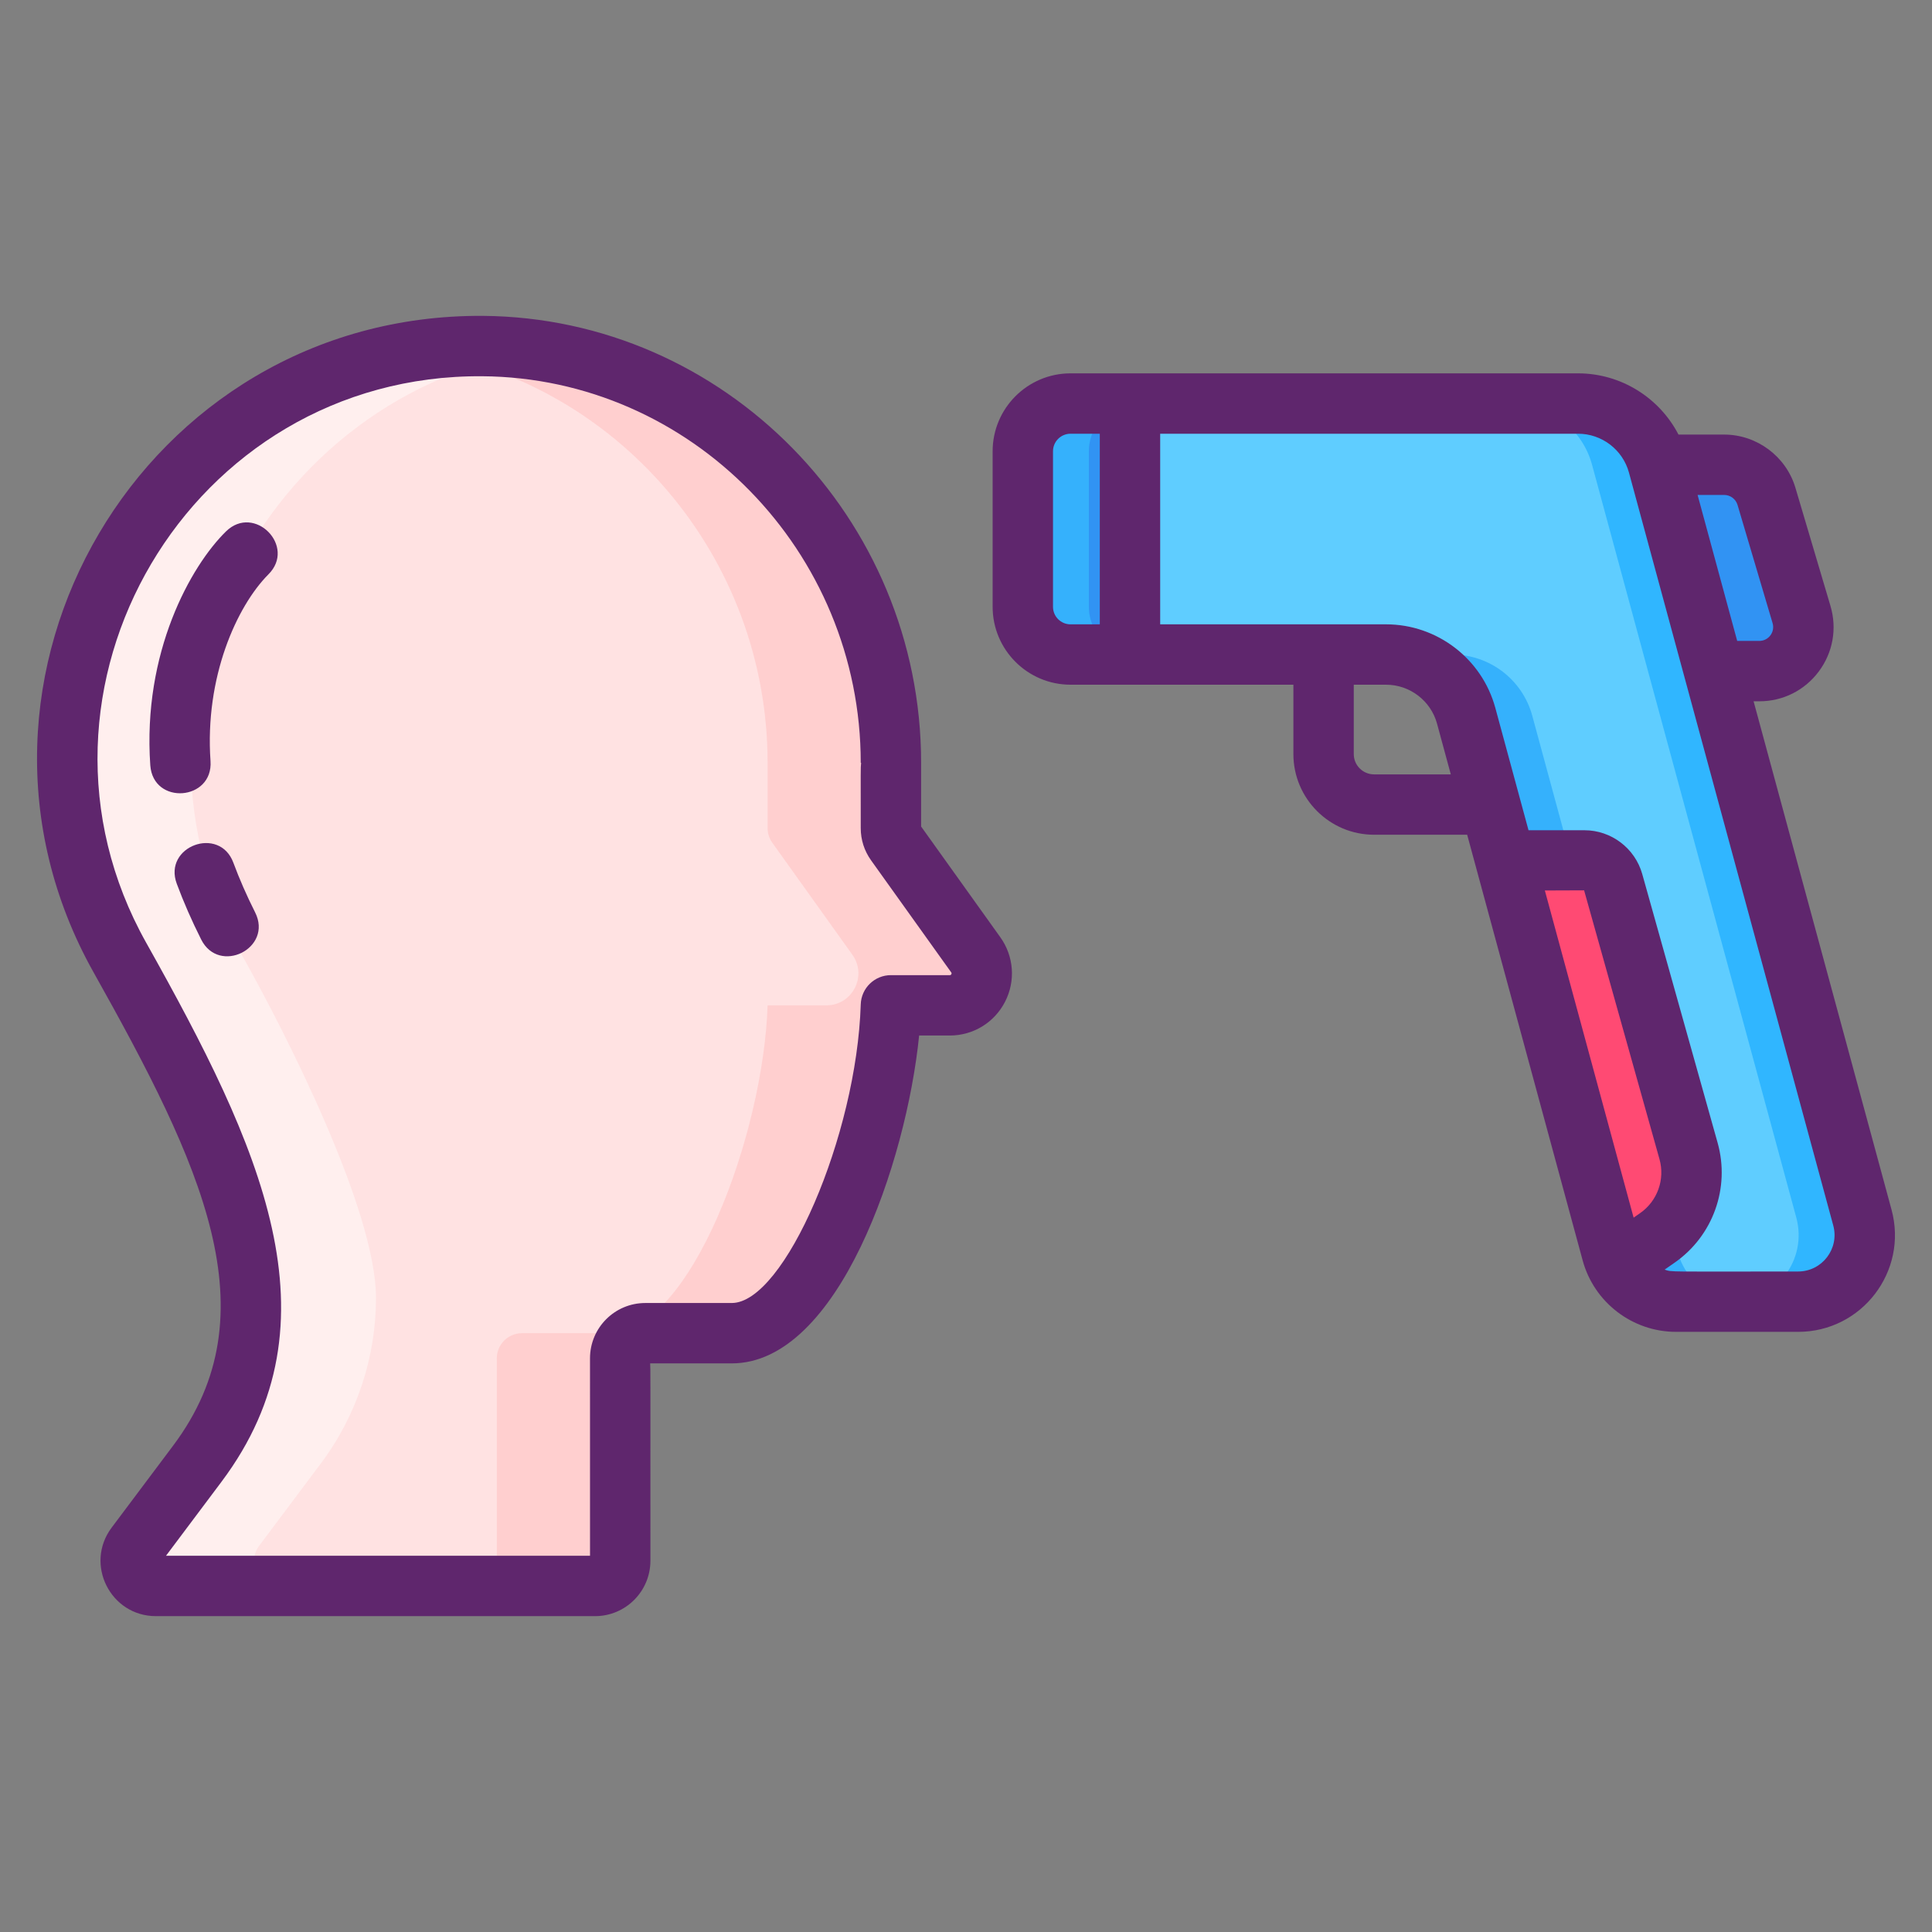 <?xml version="1.0" encoding="utf-8"?>
<!-- Generator: Adobe Illustrator 24.0.0, SVG Export Plug-In . SVG Version: 6.00 Build 0)  -->
<svg version="1.1" id="Icon_Set" xmlns="http://www.w3.org/2000/svg" xmlns:xlink="http://www.w3.org/1999/xlink" x="0px" y="0px"
	 viewBox="0 0 256 256" enable-background="new 0 0 256 256" xml:space="preserve">
<rect x="0" y="0" width="256" height="256" fill="#808080" stroke="none"/>
<g>
	<g>
		<g>
			<path fill="#3193F3" d="M227.621,88.926h5.493c3.903,0,6.706-3.756,5.597-7.497l-4.646-15.667
				c-0.735-2.478-3.012-4.178-5.597-4.178h-8.758h-7.903l4.538,27.342H227.621z"/>
			<path fill="#5FCDFF" d="M238.252,172.48h-16.159c-2.604,0-4.991-1.138-6.626-2.995l-0.012-0.018
				c-0.461-0.52-0.864-1.103-1.185-1.728c-0.298-0.555-0.531-1.15-0.701-1.775l-14.092-51.955l-5.201-19.171
				c-1.302-4.787-5.651-8.108-10.619-8.108h-41.809c-3.491,0-6.322-2.831-6.322-6.322V59.789c0-3.491,2.831-6.316,6.322-6.316h67.25
				c4.968,0,9.317,3.322,10.613,8.108l6.818,25.149l0.595,2.195l19.65,72.41C248.298,166.951,244.072,172.48,238.252,172.48z"/>
			<path fill="#3193F3" d="M149.729,53.473V86.73h-7.881c-3.491,0-6.322-2.831-6.322-6.322V59.789c0-3.491,2.831-6.316,6.322-6.316
				H149.729z"/>
			<path fill="#FF4A73" d="M215.456,169.467c-0.461-0.52-0.864-1.103-1.185-1.728L215.456,169.467z"/>
			<path fill="#35B1FC" d="M144.283,59.789v20.619c0,3.491,2.831,6.322,6.322,6.322h-8.757c-3.491,0-6.322-2.831-6.322-6.322V59.789
				c0-3.491,2.831-6.316,6.322-6.316h8.757C147.114,53.473,144.283,56.298,144.283,59.789z"/>
			<path fill="#35B1FC" d="M230.85,172.48h-8.757c-2.604,0-4.991-1.138-6.626-2.995l-0.012-0.018
				c-0.461-0.52-0.864-1.103-1.185-1.728c-0.298-0.555-0.531-1.15-0.701-1.775l-14.092-51.955l-5.201-19.171
				c-1.302-4.787-5.651-8.108-10.619-8.108h8.757c4.968,0,9.317,3.322,10.619,8.108l5.201,19.171l14.092,51.955
				c0.169,0.625,0.403,1.22,0.701,1.775c0.321,0.625,0.724,1.208,1.185,1.728l0.012,0.018
				C225.858,171.341,228.246,172.48,230.85,172.48z"/>
			<path fill="#FF4A73" d="M219.606,164.033l-5.336,3.707c-0.298-0.555-0.531-1.15-0.701-1.775l-14.092-51.955h10.473
				c1.769,0,3.327,1.179,3.8,2.884l9.994,35.621C224.959,156.846,223.296,161.464,219.606,164.033z"/>
			<path fill="#30B6FF" d="M238.252,172.48h-8.757c5.82,0,10.047-5.528,8.523-11.144l-19.65-72.41l-0.595-2.195l-6.818-25.149
				c-1.296-4.787-5.645-8.108-10.613-8.108h8.757c4.968,0,9.317,3.322,10.613,8.108l6.818,25.149l0.595,2.195l19.65,72.41
				C248.298,166.951,244.072,172.48,238.252,172.48z"/>
		</g>
		<g>
			<g>
				<g>
					<g>
						<g>
							<path id="XMLID_261_" fill="#FFE2E2" d="M129.292,126.515l-10.618-14.845c-0.405-0.566-0.622-1.241-0.622-1.937
								c0-2.539,0.001-8.722,0.001-8.66c0-30.072-24.054-54.998-54.125-55.22c-41.914-0.31-68.306,44.89-48.047,81.018
								c5.566,9.925,17.588,33.471,17.588,45.113c0,7.684-2.43,15.438-7.319,21.956l-8.157,10.875
								c-1.648,2.197-0.08,5.332,2.666,5.332l58.189,0c1.841,0,3.333-1.493,3.333-3.334c0-14.041-0.002-26.911-0.002-26.825
								c-0.001-1.841,1.492-3.334,3.333-3.334h11.449c10.916,0,20.565-26.459,21.091-43.443h7.797
								C129.293,133.212,131.296,129.317,129.292,126.515z"/>
							<path fill="#FFCFCF" d="M62.506,210.146h16.348c1.831,0,3.324-1.493,3.324-3.335c0-13.994,0-26.821,0-26.821
								c0-1.842,1.493-3.335,3.335-3.335h11.444c10.92,0,20.566-26.462,21.1-43.442h7.792c3.444,0,5.449-3.891,3.444-6.703
								l-10.615-14.844c-0.403-0.567-0.621-1.243-0.621-1.929c0-2.529,0-8.665,0-8.665c0-30.069-24.053-54.994-54.122-55.223
								c-2.964-0.022-5.853,0.185-8.653,0.61c26.375,3.989,46.428,27.159,46.428,54.613c0,0,0,6.136,0,8.665
								c0,0.686,0.218,1.362,0.621,1.929l10.615,14.844c2.005,2.812,0,6.703-3.444,6.703h-7.792
								c-0.534,16.98-10.179,43.442-21.1,43.442H69.165c-1.842,0-3.335,1.493-3.335,3.335c0,0,0,12.828,0,26.821
								C65.83,208.653,64.337,210.146,62.506,210.146z"/>
							<path fill="#FFEFEE" d="M15.882,126.87c5.569,9.929,17.59,33.47,17.59,45.109c0,7.684-2.43,15.443-7.324,21.961
								l-8.152,10.877c-1.646,2.191-0.087,5.33,2.659,5.33h16.348c-2.746,0-4.305-3.139-2.659-5.33l8.152-10.877
								c4.893-6.517,7.324-14.277,7.324-21.961c0-11.64-12.021-35.181-17.59-45.109c-18.822-33.567,2.637-74.971,39.398-80.409
								c-2.518-0.382-5.079-0.589-7.694-0.61C22.017,45.545-4.379,90.741,15.882,126.87z"/>
						</g>
					</g>
				</g>
			</g>
		</g>
	</g>
	<g>
		<path fill="#5F266D" d="M250.638,160.289l-18.278-67.363h0.755c3.135,0,6.008-1.44,7.883-3.952s2.439-5.677,1.549-8.682
			L237.9,64.624c-1.23-4.146-5.108-7.04-9.432-7.04h-6.06c-2.534-4.893-7.632-8.113-13.308-8.113h-67.25
			c-5.691,0-10.321,4.63-10.321,10.321v20.614c0,5.691,4.63,10.321,10.321,10.321h29.531v9.192c0,5.894,4.795,10.688,10.688,10.688
			h12.338l15.302,56.401c1.513,5.576,6.605,9.471,12.384,9.471h16.159C246.708,176.48,252.853,168.456,250.638,160.289z
			 M230.23,66.898l4.646,15.667c0.351,1.188-0.538,2.36-1.762,2.36h-2.926l-5.248-19.342h3.528
			C229.276,65.584,230.001,66.125,230.23,66.898z M139.529,80.406V59.792c0-1.28,1.041-2.321,2.321-2.321h3.879v25.257h-3.879
			C140.57,82.728,139.529,81.687,139.529,80.406z M182.07,102.608c-1.482,0-2.688-1.206-2.688-2.688v-9.192h4.279
			c3.149,0,5.928,2.123,6.754,5.161l1.823,6.72H182.07z M204.701,117.994l5.201-0.019l9.99,35.623
			c0.753,2.685-0.279,5.557-2.569,7.148l-0.86,0.598L204.701,117.994z M238.254,168.48c-17.508,0-16.645,0.095-17.681-0.25
			l1.316-0.915c5.086-3.534,7.38-9.915,5.707-15.878l-9.991-35.624c-0.959-3.416-4.105-5.801-7.652-5.801h-7.416l-4.401-16.222
			c-1.771-6.514-7.724-11.063-14.474-11.063h-29.932V57.471H209.1c3.15,0,5.926,2.121,6.749,5.161l27.067,99.752
			C243.75,165.455,241.441,168.48,238.254,168.48z"/>
		<path fill="#5F266D" d="M122.052,109.517l0.001-8.443c0-32.418-26.062-58.983-58.095-59.22
			c-45.072-0.257-73.325,48.173-51.565,86.974c14.341,25.578,23.703,45.186,10.558,62.713l-8.156,10.875
			c-3.624,4.832-0.172,11.732,5.866,11.732h58.188c4.043,0,7.333-3.29,7.333-7.334c-0.002-26.077,0.017-25.258-0.032-26.158h10.812
			c14.131,0,23.152-26.719,24.827-43.443h4.061c3.099,0,5.904-1.712,7.322-4.469c1.417-2.756,1.178-6.034-0.625-8.555
			L122.052,109.517z M126.056,129.085c-0.065,0.127-0.138,0.127-0.208,0.127h-7.797c-2.161,0-3.931,1.716-3.998,3.876
			c-0.538,17.38-10.123,39.567-17.092,39.567h-11.45c-4.053,0-7.334,3.28-7.333,7.336c0,0.08,0.002,12.469,0.002,26.156H21.995
			l7.355-9.808c15.984-21.31,5.163-44.422-9.98-71.425C0.571,91.391,25.11,49.56,63.899,49.854
			c27.655,0.204,50.154,23.181,50.154,51.22h0.049c-0.077,0.736-0.049,0.901-0.05,8.66c0,1.538,0.474,3.014,1.369,4.264
			l10.618,14.846C126.079,128.899,126.121,128.958,126.056,129.085z"/>
		<path fill="#5F266D" d="M30.922,114.313c-1.84-4.953-9.341-2.177-7.5,2.785c0.905,2.438,1.994,4.925,3.237,7.394
			c2.377,4.721,9.542,1.163,7.146-3.598C32.694,118.689,31.724,116.476,30.922,114.313z"/>
		<path fill="#5F266D" d="M29.942,70.419c-4.659,4.565-11.073,16.016-10.028,30.981c0.373,5.34,8.35,4.714,7.98-0.559
			c-0.778-11.1,3.466-20.494,7.665-24.727C39.306,72.403,33.707,66.719,29.942,70.419z"/>
	</g>
</g>
</svg>
